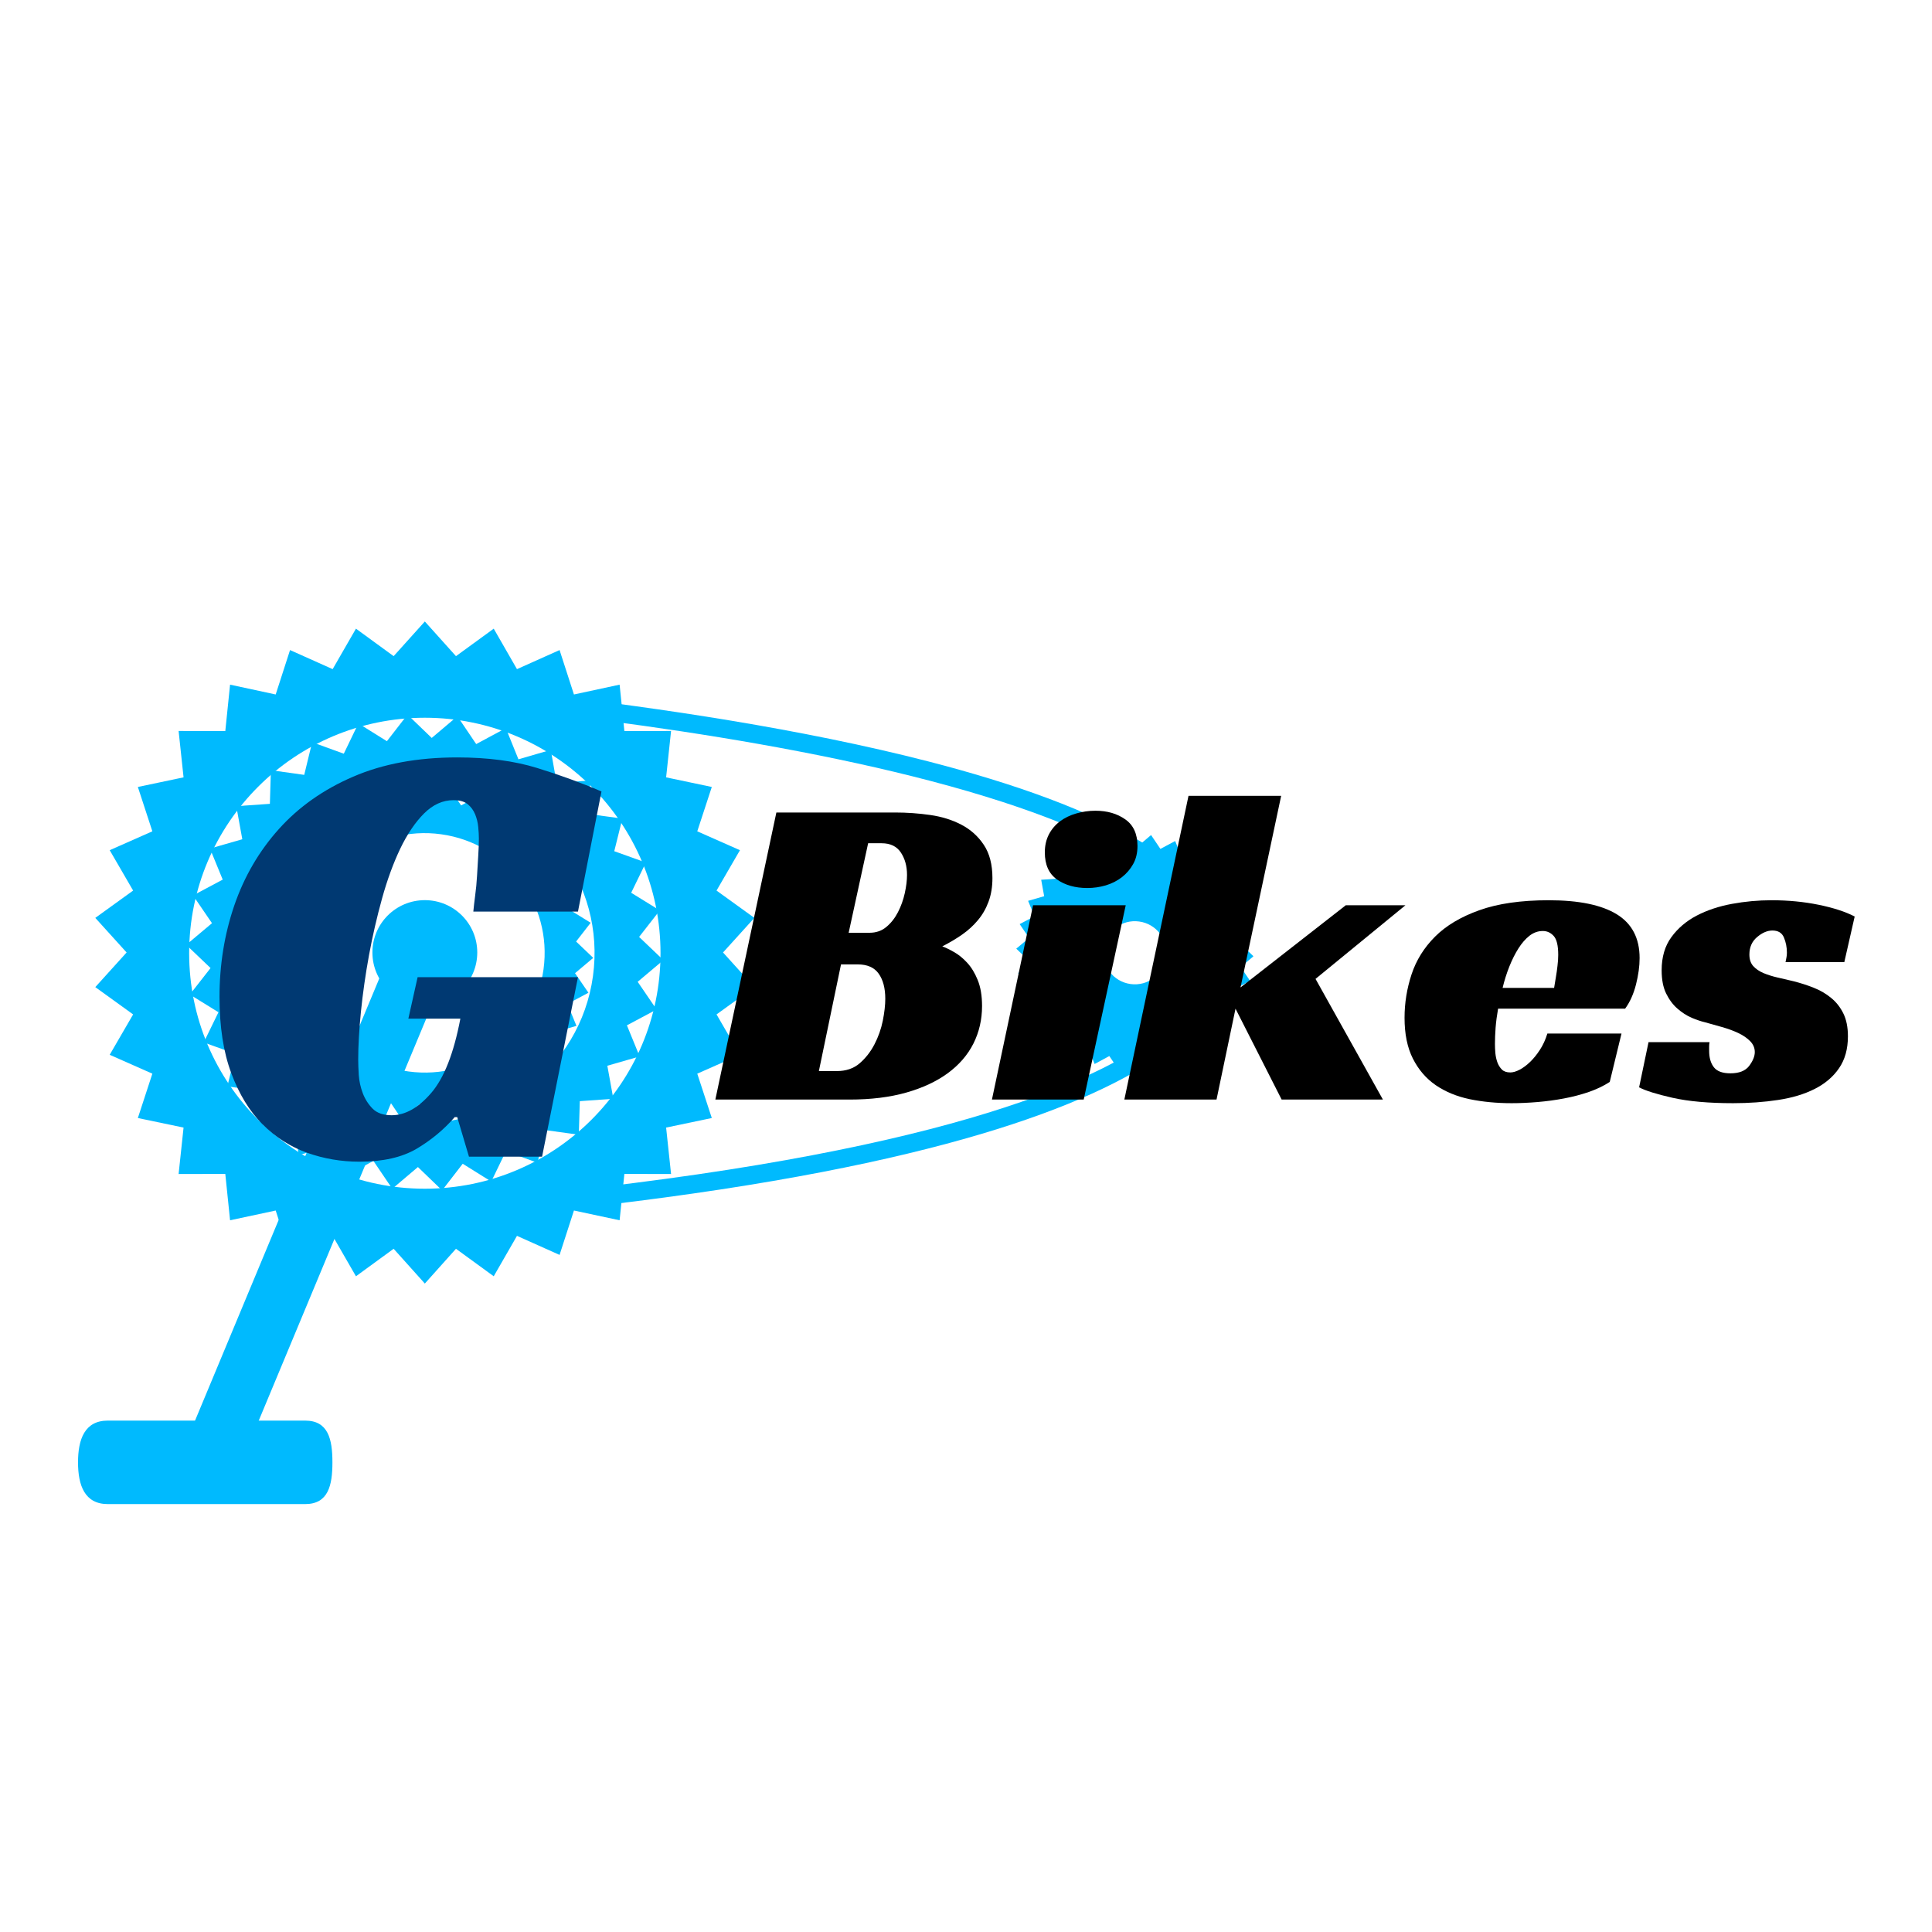<?xml version="1.0" encoding="UTF-8"?>
<svg xmlns="http://www.w3.org/2000/svg" xmlns:xlink="http://www.w3.org/1999/xlink" width="375pt" height="375pt" viewBox="0 0 375 375" version="1.2">
<defs>
<g>
<symbol overflow="visible" id="glyph0-0">
<path style="stroke:none;" d=""/>
</symbol>
<symbol overflow="visible" id="glyph0-1">
<path style="stroke:none;" d="M 42.656 -34.844 L 73.781 -34.844 L 66.812 0 L 52.625 0 L 50.344 -7.688 L 49.859 -7.688 C 47.773 -5.281 45.312 -3.234 42.469 -1.547 C 39.625 0.129 35.922 0.969 31.359 0.969 C 27.836 0.969 24.453 0.391 21.203 -0.766 C 17.961 -1.93 15.078 -3.773 12.547 -6.297 C 10.023 -8.828 8.004 -12.133 6.484 -16.219 C 4.961 -20.301 4.203 -25.227 4.203 -31 C 4.203 -37.25 5.16 -43.176 7.078 -48.781 C 9.004 -54.383 11.891 -59.328 15.734 -63.609 C 19.586 -67.898 24.395 -71.285 30.156 -73.766 C 35.926 -76.254 42.656 -77.5 50.344 -77.5 C 56.27 -77.5 61.438 -76.816 65.844 -75.453 C 70.25 -74.098 74.414 -72.578 78.344 -70.891 L 73.781 -47.578 L 53.469 -47.578 C 53.551 -48.461 53.672 -49.504 53.828 -50.703 C 53.992 -51.91 54.113 -53.172 54.188 -54.484 C 54.27 -55.805 54.348 -57.109 54.422 -58.391 C 54.504 -59.672 54.547 -60.797 54.547 -61.766 C 54.547 -62.398 54.504 -63.141 54.422 -63.984 C 54.348 -64.828 54.148 -65.645 53.828 -66.438 C 53.504 -67.238 53.02 -67.898 52.375 -68.422 C 51.738 -68.941 50.82 -69.203 49.625 -69.203 C 47.539 -69.203 45.633 -68.344 43.906 -66.625 C 42.188 -64.906 40.645 -62.625 39.281 -59.781 C 37.926 -56.938 36.75 -53.711 35.75 -50.109 C 34.75 -46.504 33.906 -42.836 33.219 -39.109 C 32.539 -35.391 32.02 -31.742 31.656 -28.172 C 31.301 -24.609 31.125 -21.504 31.125 -18.859 C 31.125 -18.055 31.16 -17.055 31.234 -15.859 C 31.316 -14.66 31.578 -13.477 32.016 -12.312 C 32.461 -11.156 33.102 -10.156 33.938 -9.312 C 34.781 -8.469 36.004 -8.047 37.609 -8.047 C 40.254 -8.047 42.816 -9.488 45.297 -12.375 C 47.785 -15.258 49.672 -20.066 50.953 -26.797 L 40.859 -26.797 Z M 42.656 -34.844 "/>
</symbol>
<symbol overflow="visible" id="glyph1-0">
<path style="stroke:none;" d=""/>
</symbol>
<symbol overflow="visible" id="glyph1-1">
<path style="stroke:none;" d="M 53.781 -42.984 C 53.781 -41.297 53.531 -39.773 53.031 -38.422 C 52.539 -37.078 51.852 -35.879 50.969 -34.828 C 50.094 -33.773 49.066 -32.836 47.891 -32.016 C 46.723 -31.203 45.441 -30.441 44.047 -29.734 C 44.68 -29.504 45.438 -29.141 46.312 -28.641 C 47.195 -28.148 48.047 -27.461 48.859 -26.578 C 49.68 -25.703 50.367 -24.578 50.922 -23.203 C 51.484 -21.828 51.766 -20.145 51.766 -18.156 C 51.766 -15.531 51.207 -13.102 50.094 -10.875 C 48.977 -8.656 47.32 -6.738 45.125 -5.125 C 42.938 -3.52 40.25 -2.266 37.062 -1.359 C 33.875 -0.453 30.207 0 26.062 0 L 0 0 L 11.844 -55.719 L 34.922 -55.719 C 37.203 -55.719 39.469 -55.555 41.719 -55.234 C 43.969 -54.91 45.984 -54.281 47.766 -53.344 C 49.555 -52.406 51.004 -51.102 52.109 -49.438 C 53.223 -47.77 53.781 -45.617 53.781 -42.984 Z M 29.922 -32.375 C 31.203 -32.375 32.297 -32.754 33.203 -33.516 C 34.109 -34.273 34.852 -35.223 35.438 -36.359 C 36.031 -37.504 36.473 -38.734 36.766 -40.047 C 37.055 -41.367 37.203 -42.555 37.203 -43.609 C 37.203 -45.297 36.805 -46.738 36.016 -47.938 C 35.223 -49.145 33.977 -49.75 32.281 -49.75 L 29.656 -49.75 L 25.875 -32.375 Z M 23.594 -5.531 C 25.352 -5.531 26.816 -6.023 27.984 -7.016 C 29.148 -8.016 30.113 -9.242 30.875 -10.703 C 31.633 -12.16 32.176 -13.691 32.5 -15.297 C 32.82 -16.91 32.984 -18.332 32.984 -19.562 C 32.984 -21.613 32.555 -23.238 31.703 -24.438 C 30.859 -25.633 29.504 -26.234 27.641 -26.234 L 24.391 -26.234 L 20.094 -5.531 Z M 23.594 -5.531 "/>
</symbol>
<symbol overflow="visible" id="glyph1-2">
<path style="stroke:none;" d="M 16.938 0 L -0.875 0 L 7.109 -37.719 L 25.094 -37.719 Z M 27.375 -49.219 C 27.375 -47.875 27.094 -46.703 26.531 -45.703 C 25.977 -44.711 25.25 -43.863 24.344 -43.156 C 23.438 -42.457 22.398 -41.93 21.234 -41.578 C 20.066 -41.234 18.867 -41.062 17.641 -41.062 C 15.297 -41.062 13.332 -41.613 11.75 -42.719 C 10.176 -43.832 9.391 -45.586 9.391 -47.984 C 9.391 -49.273 9.648 -50.43 10.172 -51.453 C 10.703 -52.473 11.422 -53.32 12.328 -54 C 13.234 -54.676 14.285 -55.188 15.484 -55.531 C 16.68 -55.883 17.926 -56.062 19.219 -56.062 C 21.5 -56.062 23.426 -55.504 25 -54.391 C 26.582 -53.285 27.375 -51.562 27.375 -49.219 Z M 27.375 -49.219 "/>
</symbol>
<symbol overflow="visible" id="glyph1-3">
<path style="stroke:none;" d="M 21.672 -21.766 L 42.109 -37.719 L 53.688 -37.719 L 36.234 -23.422 L 49.312 0 L 29.656 0 L 20.703 -17.641 L 17.016 0 L -0.875 0 L 11.578 -58.953 L 29.562 -58.953 Z M 21.672 -21.766 "/>
</symbol>
<symbol overflow="visible" id="glyph1-4">
<path style="stroke:none;" d="M 19.125 -17.641 C 18.895 -16.348 18.734 -15.113 18.641 -13.938 C 18.555 -12.77 18.516 -11.723 18.516 -10.797 C 18.516 -10.266 18.539 -9.676 18.594 -9.031 C 18.656 -8.395 18.785 -7.797 18.984 -7.234 C 19.191 -6.68 19.484 -6.211 19.859 -5.828 C 20.242 -5.453 20.789 -5.266 21.5 -5.266 C 22.02 -5.266 22.613 -5.438 23.281 -5.781 C 23.957 -6.133 24.633 -6.633 25.312 -7.281 C 25.988 -7.926 26.629 -8.711 27.234 -9.641 C 27.848 -10.578 28.332 -11.633 28.688 -12.812 L 43.078 -12.812 L 40.797 -3.422 C 39.629 -2.66 38.285 -2.016 36.766 -1.484 C 35.242 -0.961 33.633 -0.539 31.938 -0.219 C 30.238 0.102 28.508 0.336 26.75 0.484 C 25 0.629 23.336 0.703 21.766 0.703 C 18.836 0.703 16.113 0.441 13.594 -0.078 C 11.082 -0.609 8.891 -1.516 7.016 -2.797 C 5.148 -4.086 3.676 -5.801 2.594 -7.938 C 1.508 -10.07 0.969 -12.719 0.969 -15.875 C 0.969 -18.738 1.422 -21.547 2.328 -24.297 C 3.234 -27.047 4.754 -29.488 6.891 -31.625 C 9.023 -33.758 11.891 -35.469 15.484 -36.75 C 19.078 -38.039 23.566 -38.688 28.953 -38.688 C 34.797 -38.688 39.195 -37.781 42.156 -35.969 C 45.113 -34.156 46.594 -31.316 46.594 -27.453 C 46.594 -25.879 46.359 -24.172 45.891 -22.328 C 45.422 -20.484 44.719 -18.922 43.781 -17.641 Z M 30.797 -28.078 C 30.797 -29.891 30.504 -31.113 29.922 -31.75 C 29.336 -32.395 28.633 -32.719 27.812 -32.719 C 26.875 -32.719 26.008 -32.41 25.219 -31.797 C 24.438 -31.18 23.723 -30.363 23.078 -29.344 C 22.43 -28.32 21.844 -27.148 21.312 -25.828 C 20.789 -24.516 20.352 -23.129 20 -21.672 L 30 -21.672 C 30.125 -22.367 30.242 -23.098 30.359 -23.859 C 30.473 -24.504 30.57 -25.207 30.656 -25.969 C 30.75 -26.727 30.797 -27.43 30.797 -28.078 Z M 30.797 -28.078 "/>
</symbol>
<symbol overflow="visible" id="glyph1-5">
<path style="stroke:none;" d="M 26.938 -26.672 C 26.988 -26.961 27.047 -27.254 27.109 -27.547 C 27.172 -27.836 27.203 -28.16 27.203 -28.516 C 27.203 -29.566 27.008 -30.547 26.625 -31.453 C 26.25 -32.359 25.504 -32.812 24.391 -32.812 C 23.398 -32.812 22.406 -32.383 21.406 -31.531 C 20.414 -30.688 19.922 -29.562 19.922 -28.156 C 19.922 -27.227 20.164 -26.484 20.656 -25.922 C 21.156 -25.367 21.812 -24.914 22.625 -24.562 C 23.445 -24.219 24.367 -23.926 25.391 -23.688 C 26.422 -23.457 27.43 -23.223 28.422 -22.984 C 29.828 -22.629 31.156 -22.203 32.406 -21.703 C 33.664 -21.211 34.789 -20.555 35.781 -19.734 C 36.781 -18.922 37.57 -17.914 38.156 -16.719 C 38.75 -15.52 39.047 -14.039 39.047 -12.281 C 39.047 -9.82 38.473 -7.758 37.328 -6.094 C 36.191 -4.426 34.613 -3.082 32.594 -2.062 C 30.57 -1.039 28.203 -0.328 25.484 0.078 C 22.766 0.492 19.852 0.703 16.75 0.703 C 12.02 0.703 8.102 0.352 5 -0.344 C 1.895 -1.051 -0.266 -1.727 -1.484 -2.375 L 0.344 -11.141 L 12.188 -11.141 C 12.133 -10.848 12.109 -10.566 12.109 -10.297 C 12.109 -10.035 12.109 -9.758 12.109 -9.469 C 12.109 -8.125 12.414 -7.055 13.031 -6.266 C 13.645 -5.484 14.711 -5.094 16.234 -5.094 C 17.93 -5.094 19.145 -5.57 19.875 -6.531 C 20.602 -7.5 20.969 -8.395 20.969 -9.219 C 20.969 -10.031 20.66 -10.742 20.047 -11.359 C 19.43 -11.973 18.656 -12.5 17.719 -12.938 C 16.781 -13.375 15.738 -13.754 14.594 -14.078 C 13.457 -14.398 12.363 -14.707 11.312 -15 C 10.551 -15.176 9.688 -15.469 8.719 -15.875 C 7.758 -16.289 6.844 -16.879 5.969 -17.641 C 5.094 -18.398 4.359 -19.379 3.766 -20.578 C 3.18 -21.773 2.891 -23.281 2.891 -25.094 C 2.891 -27.664 3.52 -29.812 4.781 -31.531 C 6.039 -33.258 7.676 -34.648 9.688 -35.703 C 11.707 -36.754 13.988 -37.516 16.531 -37.984 C 19.082 -38.453 21.645 -38.688 24.219 -38.688 C 27.438 -38.688 30.477 -38.395 33.344 -37.812 C 36.207 -37.227 38.547 -36.469 40.359 -35.531 L 38.344 -26.672 Z M 26.938 -26.672 "/>
</symbol>
</g>
<clipPath id="clip1">
  <path d="M 18 120.492 L 147 120.492 L 147 250 L 18 250 Z M 18 120.492 "/>
</clipPath>
<clipPath id="clip2">
  <path d="M 197 161 L 243.254 161 L 243.254 208 L 197 208 Z M 197 161 "/>
</clipPath>
<clipPath id="clip3">
  <path d="M 15.102 275 L 65 275 L 65 292 L 15.102 292 Z M 15.102 275 "/>
</clipPath>
</defs>
<g id="surface1">
<path style=" stroke:none;fill-rule:nonzero;fill:rgb(0%,72.939%,99.609%);fill-opacity:1;" d="M 67.773 134.938 C 67.773 134.938 67.926 134.945 68.234 134.965 C 73.078 135.266 114.508 138.059 154.887 145.812 C 175.066 149.684 194.988 154.812 209.855 161.414 C 217.281 164.711 223.441 168.375 227.703 172.352 C 229.832 174.328 231.496 176.383 232.645 178.48 C 233.793 180.578 234.434 182.723 234.551 184.973 C 234.559 185.113 234.586 185.266 234.629 185.406 L 235.52 185.133 L 234.621 185.383 L 234.629 185.406 L 235.52 185.133 L 234.621 185.383 L 234.637 185.445 C 234.664 185.586 234.727 185.941 234.727 186.484 C 234.719 188.012 234.273 191.012 231.035 195.012 C 228.594 198.012 224.562 201.551 217.922 205.293 C 207.961 210.895 192.168 216.934 167.348 222.27 C 142.531 227.617 108.703 232.266 62.652 235.168 C 61.676 235.23 60.926 236.074 60.988 237.051 C 61.051 238.031 61.898 238.777 62.875 238.715 C 144.969 233.539 188.562 222.84 211.852 212.32 C 223.492 207.062 230.082 201.824 233.801 197.254 C 237.516 192.699 238.297 188.777 238.289 186.484 C 238.289 185.246 238.074 184.492 238.031 184.348 L 236.328 184.875 L 238.109 184.785 C 237.961 181.879 237.086 179.102 235.637 176.523 C 232.902 171.695 228.184 167.516 222.121 163.777 C 211.492 157.242 196.617 152.031 180.211 147.797 C 155.609 141.457 127.574 137.355 105.668 134.84 C 83.77 132.324 68.004 131.379 67.977 131.379 C 67 131.328 66.152 132.074 66.098 133.051 C 66.035 134.031 66.785 134.875 67.773 134.938 "/>
<g clip-path="url(#clip1)" clip-rule="nonzero">
<path style=" stroke:none;fill-rule:nonzero;fill:rgb(0%,72.939%,99.609%);fill-opacity:1;" d="M 82.461 230.73 C 57.188 230.73 36.715 210.258 36.715 185.016 C 36.715 159.777 57.188 139.312 82.461 139.312 C 107.723 139.312 128.207 159.777 128.207 185.016 C 128.207 210.258 107.723 230.73 82.461 230.73 Z M 140.34 184.875 L 146.422 178.16 L 139.078 172.859 L 143.625 165.023 L 135.34 161.359 L 138.16 152.75 L 129.293 150.883 L 130.254 141.883 L 121.191 141.902 L 120.266 132.891 L 111.402 134.797 L 108.613 126.176 L 100.344 129.879 L 95.832 122.023 L 88.504 127.359 L 82.461 120.629 L 76.406 127.359 L 69.09 122.023 L 64.566 129.879 L 56.297 126.176 L 53.512 134.797 L 44.656 132.891 L 43.73 141.902 L 34.668 141.883 L 35.629 150.883 L 26.758 152.75 L 29.574 161.359 L 21.293 165.023 L 25.84 172.859 L 18.496 178.16 L 24.574 184.875 L 18.496 191.598 L 25.84 196.898 L 21.293 204.734 L 29.574 208.398 L 26.758 217.008 L 35.629 218.863 L 34.668 227.875 L 43.73 227.855 L 44.656 236.855 L 53.512 234.961 L 56.297 243.578 L 64.566 239.879 L 69.09 247.723 L 76.406 242.387 L 82.461 249.137 L 88.504 242.387 L 95.832 247.723 L 100.344 239.879 L 108.613 243.578 L 111.402 234.961 L 120.266 236.855 L 121.191 227.855 L 130.254 227.875 L 129.293 218.863 L 138.16 217.008 L 135.34 208.398 L 143.625 204.734 L 139.078 196.898 L 146.422 191.598 L 140.34 184.875 "/>
</g>
<path style=" stroke:none;fill-rule:nonzero;fill:rgb(0%,72.939%,99.609%);fill-opacity:1;" d="M 77.949 217.594 C 59.922 215.121 47.316 198.5 49.801 180.488 C 52.273 162.473 68.914 149.879 86.949 152.359 C 104.973 154.84 117.578 171.453 115.094 189.473 C 112.613 207.48 95.984 220.074 77.949 217.594 Z M 123.773 190.566 L 128.77 186.359 L 124.051 181.859 L 128.066 176.711 L 122.512 173.285 L 125.367 167.418 L 119.227 165.219 L 120.801 158.887 L 114.328 158.008 L 114.551 151.488 L 108.043 151.977 L 106.906 145.555 L 100.629 147.379 L 98.18 141.332 L 92.43 144.426 L 88.781 139.02 L 83.797 143.234 L 79.098 138.707 L 75.098 143.867 L 69.562 140.414 L 66.73 146.293 L 60.59 144.062 L 59.051 150.402 L 52.578 149.496 L 52.383 156.023 L 45.863 156.477 L 47.031 162.898 L 40.754 164.703 L 43.23 170.734 L 37.469 173.801 L 41.148 179.191 L 36.145 183.391 L 40.871 187.898 L 36.848 193.039 L 42.402 196.473 L 39.543 202.34 L 45.695 204.539 L 44.121 210.871 L 50.594 211.75 L 50.371 218.27 L 56.875 217.781 L 58.016 224.199 L 64.281 222.379 L 66.73 228.426 L 72.48 225.332 L 76.141 230.738 L 81.117 226.523 L 85.816 231.051 L 89.812 225.883 L 95.352 229.34 L 98.191 223.465 L 104.324 225.688 L 105.871 219.355 L 112.344 220.254 L 112.539 213.734 L 119.047 213.27 L 117.883 206.859 L 124.156 205.055 L 121.684 199.016 L 127.449 195.945 L 123.773 190.566 "/>
<path style=" stroke:none;fill-rule:nonzero;fill:rgb(0%,72.939%,99.609%);fill-opacity:1;" d="M 79.273 207.969 C 66.543 206.227 57.652 194.496 59.406 181.781 C 61.16 169.062 72.891 160.176 85.621 161.93 C 98.352 163.68 107.242 175.402 105.5 188.121 C 103.746 200.84 92.004 209.723 79.273 207.969 Z M 111.613 188.895 L 115.148 185.922 L 111.82 182.75 L 114.648 179.109 L 110.734 176.691 L 112.746 172.559 L 108.41 171 L 109.523 166.527 L 104.957 165.914 L 105.117 161.316 L 100.516 161.652 L 99.711 157.117 L 95.289 158.406 L 93.562 154.148 L 89.504 156.328 L 86.922 152.512 L 83.406 155.48 L 80.086 152.289 L 77.262 155.926 L 73.355 153.5 L 71.359 157.641 L 67.023 156.066 L 65.93 160.543 L 61.371 159.902 L 61.23 164.508 L 56.629 164.836 L 57.457 169.363 L 53.023 170.637 L 54.766 174.895 L 50.699 177.059 L 53.297 180.863 L 49.773 183.832 L 53.102 187.008 L 50.262 190.645 L 54.188 193.055 L 52.168 197.199 L 56.512 198.758 L 55.398 203.223 L 59.965 203.844 L 59.805 208.441 L 64.398 208.094 L 65.207 212.641 L 69.633 211.34 L 71.359 215.609 L 75.418 213.43 L 77.992 217.246 L 81.516 214.266 L 84.828 217.469 L 87.652 213.824 L 91.559 216.258 L 93.562 212.113 L 97.898 213.688 L 98.984 209.207 L 103.551 209.848 L 103.691 205.25 L 108.285 204.922 L 107.465 200.395 L 111.891 199.121 L 110.145 194.863 L 114.215 192.691 L 111.613 188.895 "/>
<g clip-path="url(#clip2)" clip-rule="nonzero">
<path style=" stroke:none;fill-rule:nonzero;fill:rgb(0%,72.939%,99.609%);fill-opacity:1;" d="M 219.434 191 C 216.078 190.539 213.738 187.445 214.191 184.09 C 214.652 180.738 217.75 178.398 221.109 178.863 C 224.465 179.316 226.812 182.41 226.352 185.762 C 225.887 189.117 222.789 191.465 219.434 191 Z M 240.816 187.703 L 243.301 185.613 L 240.949 183.371 L 242.953 180.82 L 240.184 179.109 L 241.609 176.203 L 238.555 175.109 L 239.34 171.961 L 236.125 171.523 L 236.23 168.277 L 233 168.52 L 232.43 165.328 L 229.316 166.242 L 228.098 163.238 L 225.238 164.773 L 223.422 162.082 L 220.949 164.18 L 218.617 161.93 L 216.629 164.492 L 213.871 162.773 L 212.465 165.699 L 209.41 164.59 L 208.645 167.746 L 205.43 167.293 L 205.332 170.539 L 202.094 170.762 L 202.672 173.953 L 199.555 174.852 L 200.785 177.848 L 197.918 179.371 L 199.742 182.055 L 197.258 184.137 L 199.609 186.379 L 197.617 188.938 L 200.375 190.645 L 198.949 193.555 L 202.004 194.648 L 201.223 197.797 L 204.434 198.23 L 204.328 201.477 L 207.566 201.23 L 208.129 204.422 L 211.246 203.516 L 212.465 206.52 L 215.32 204.98 L 217.137 207.668 L 219.613 205.578 L 221.953 207.828 L 223.938 205.258 L 226.688 206.973 L 228.105 204.059 L 231.148 205.16 L 231.914 202.012 L 235.129 202.465 L 235.234 199.219 L 238.465 198.996 L 237.887 195.805 L 241.012 194.906 L 239.773 191.91 L 242.641 190.379 L 240.816 187.703 "/>
</g>
<path style=" stroke:none;fill-rule:nonzero;fill:rgb(0%,72.939%,99.609%);fill-opacity:1;" d="M 92.637 184.875 C 92.637 190.496 88.078 195.039 82.461 195.039 C 76.836 195.039 72.285 190.496 72.285 184.875 C 72.285 179.262 76.836 174.719 82.461 174.719 C 88.078 174.719 92.637 179.262 92.637 184.875 "/>
<path style=" stroke:none;fill-rule:nonzero;fill:rgb(0%,72.939%,99.609%);fill-opacity:1;" d="M 46.023 285.816 C 44.797 288.715 41.449 290.066 38.539 288.84 C 35.645 287.613 34.285 284.266 35.512 281.367 L 76 184.207 C 77.227 181.309 80.574 179.957 83.477 181.184 C 86.387 182.41 87.738 185.754 86.512 188.652 L 46.023 285.816 "/>
<g clip-path="url(#clip3)" clip-rule="nonzero">
<path style=" stroke:none;fill-rule:nonzero;fill:rgb(0%,72.939%,99.609%);fill-opacity:1;" d="M 64.523 283.84 C 64.523 288.312 63.723 291.941 59.234 291.941 L 20.914 291.941 C 16.438 291.941 15.145 288.312 15.145 283.84 C 15.145 279.367 16.438 275.738 20.914 275.738 L 59.234 275.738 C 63.723 275.738 64.523 279.367 64.523 283.84 "/>
</g>
<g style="fill:rgb(0%,22.35%,44.71%);fill-opacity:1;">
  <use xlink:href="#glyph0-1" x="38.403" y="224.515"/>
</g>
<g style="fill:rgb(0%,0%,0%);fill-opacity:1;">
  <use xlink:href="#glyph1-1" x="138.849" y="213.425"/>
</g>
<g style="fill:rgb(0%,0%,0%);fill-opacity:1;">
  <use xlink:href="#glyph1-2" x="193.409" y="213.425"/>
</g>
<g style="fill:rgb(0%,0%,0%);fill-opacity:1;">
  <use xlink:href="#glyph1-3" x="219.11" y="213.425"/>
</g>
<g style="fill:rgb(0%,0%,0%);fill-opacity:1;">
  <use xlink:href="#glyph1-4" x="271.653" y="213.425"/>
</g>
<g style="fill:rgb(0%,0%,0%);fill-opacity:1;">
  <use xlink:href="#glyph1-5" x="319.634" y="213.425"/>
</g>
</g>
</svg>

